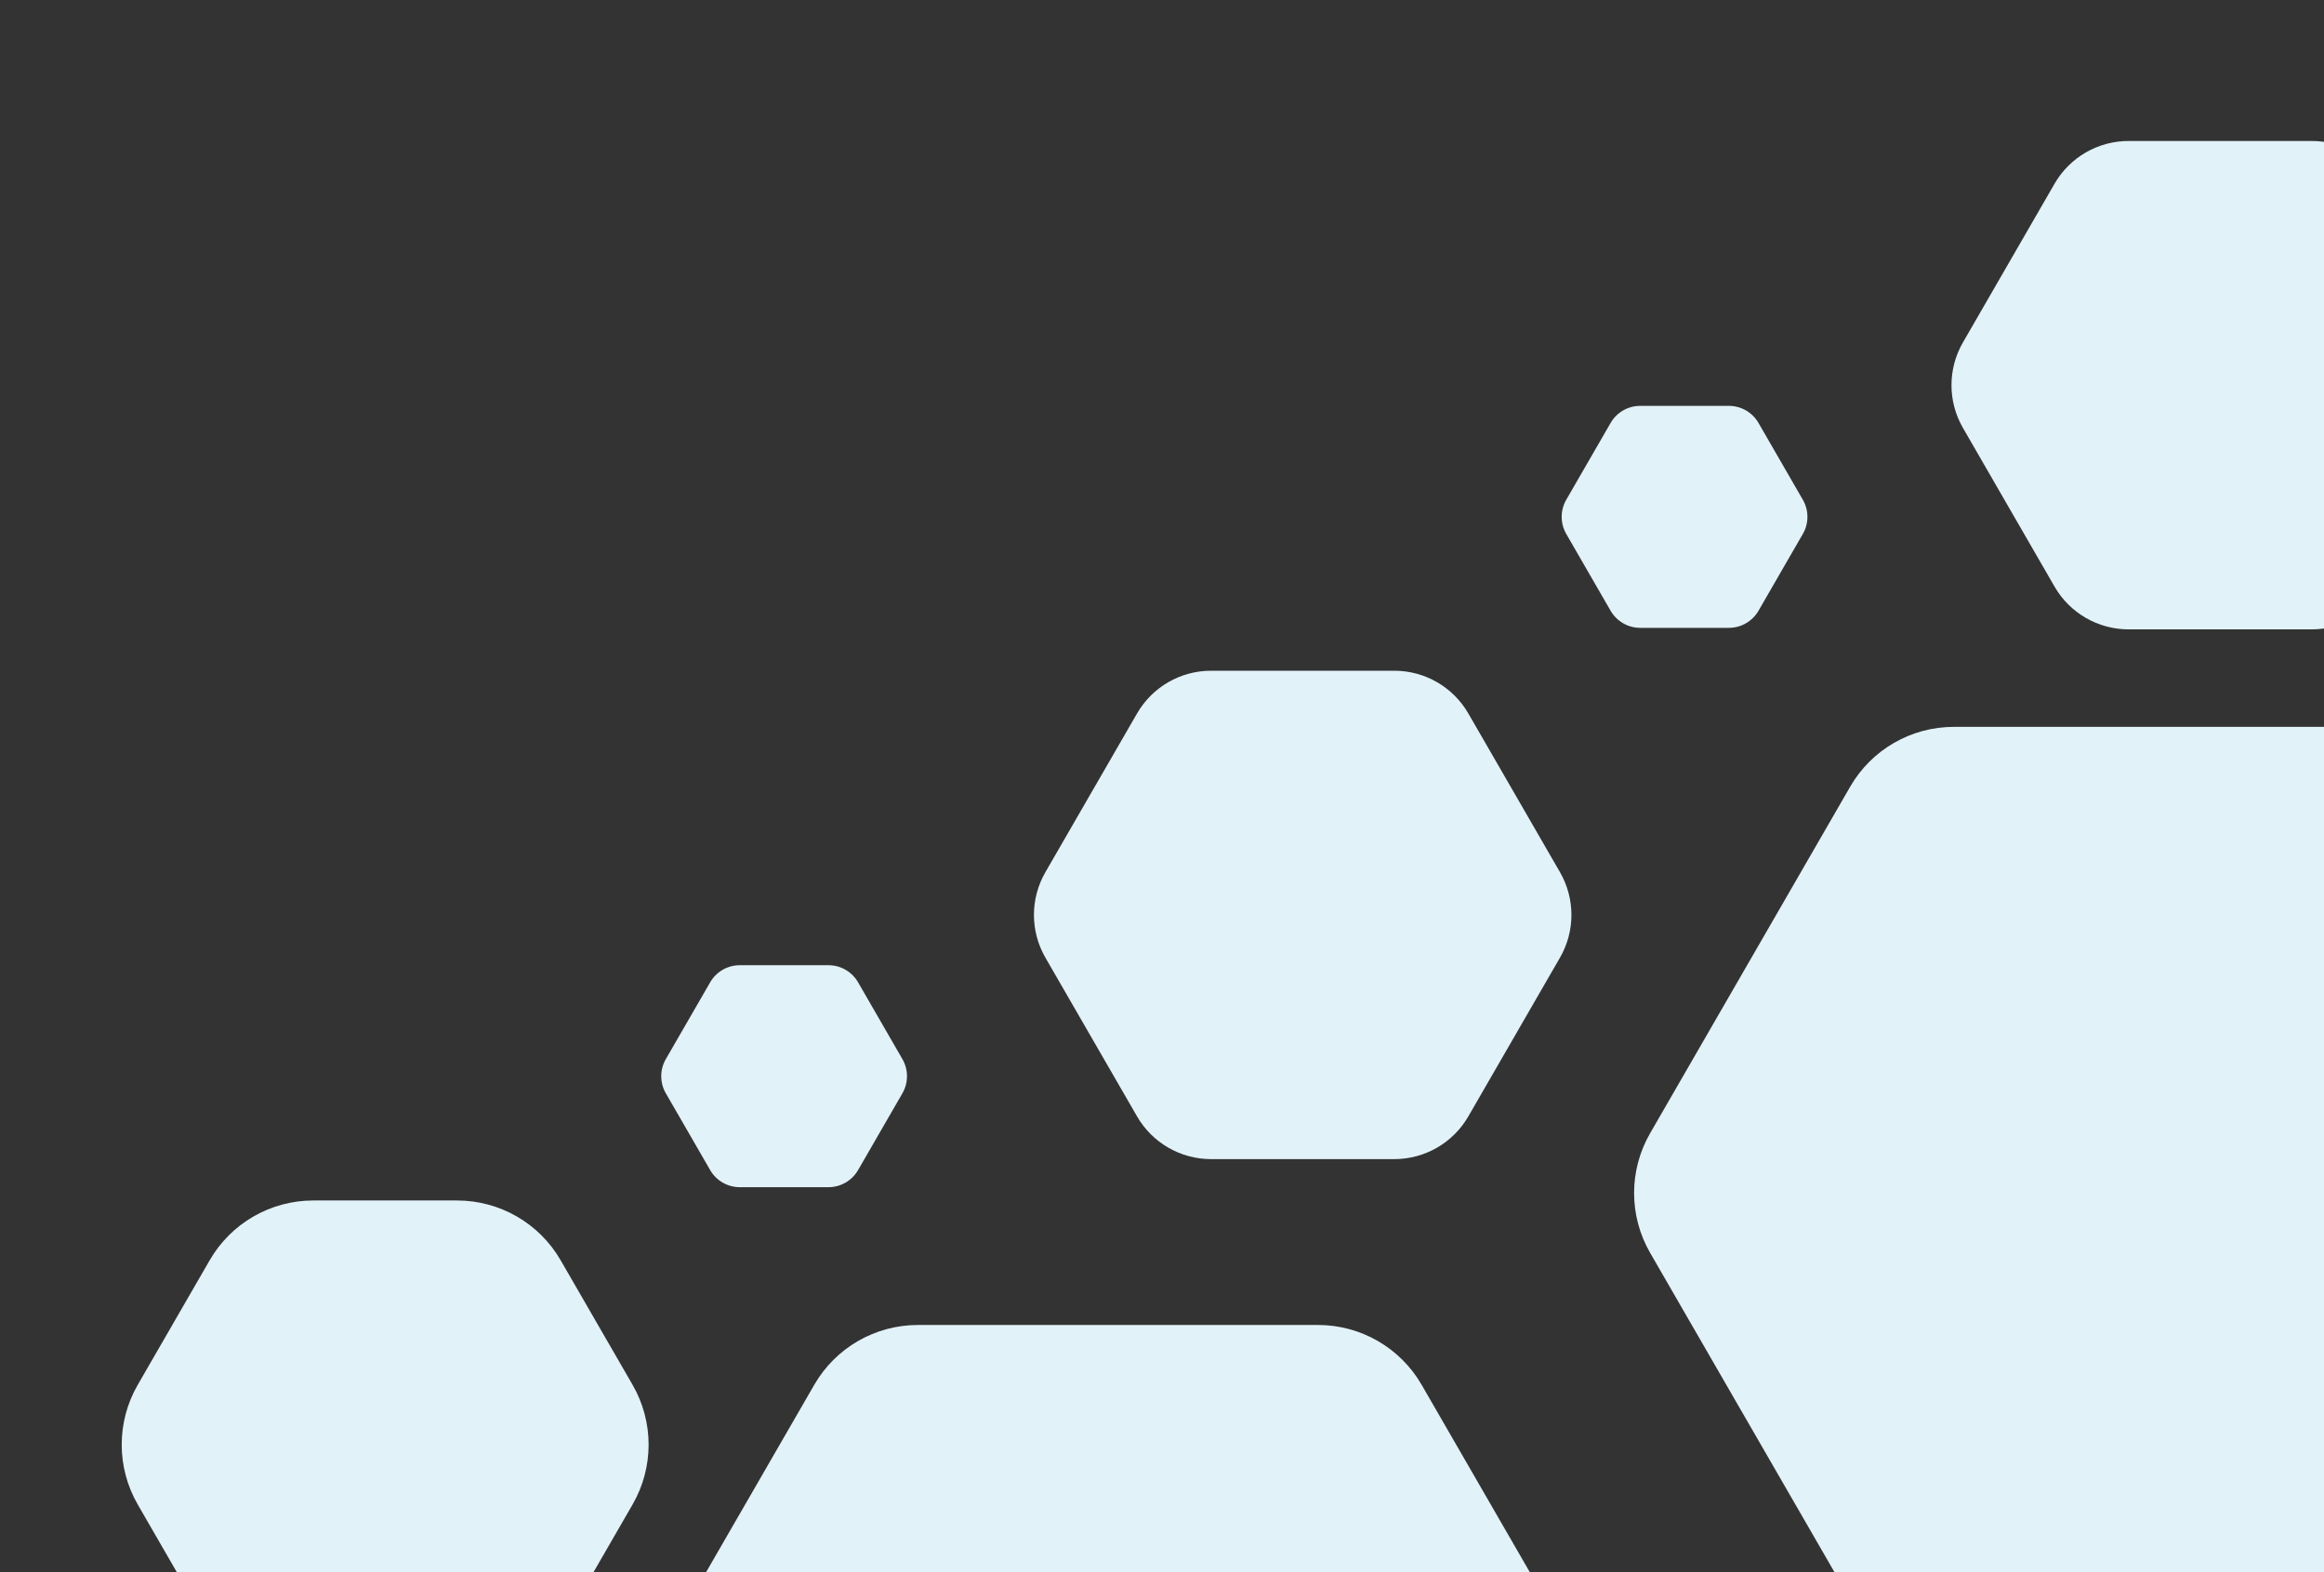 <svg width="136" height="92" viewBox="0 0 136 92" fill="none" xmlns="http://www.w3.org/2000/svg">
<rect x="0" y="0" width="136" height="92" fill="#333333" stroke="none"/>
<path d="M47.651 81.035C48.902 78.869 51.213 77.535 53.714 77.535L77.131 77.535C79.632 77.535 81.942 78.869 83.193 81.035L94.901 101.314C96.152 103.48 96.152 106.149 94.901 108.314L83.193 128.594C81.942 130.76 79.632 132.094 77.131 132.094L53.714 132.094C51.213 132.094 48.902 130.76 47.651 128.594L35.943 108.314C34.692 106.149 34.692 103.48 35.943 101.314L47.651 81.035Z" fill="#E2F2F9"/>
<path d="M108.273 46.035C109.524 43.869 111.835 42.535 114.335 42.535L137.753 42.535C140.253 42.535 142.564 43.869 143.815 46.035L155.523 66.314C156.774 68.48 156.774 71.149 155.523 73.314L143.815 93.594C142.564 95.76 140.253 97.094 137.753 97.094L114.335 97.094C111.835 97.094 109.524 95.76 108.273 93.594L96.565 73.314C95.314 71.149 95.314 68.48 96.565 66.314L108.273 46.035Z" fill="#E2F2F9"/>
<path d="M12.269 73.75C13.519 71.584 15.83 70.25 18.331 70.25L26.748 70.25C29.249 70.25 31.56 71.584 32.81 73.75L37.019 81.039C38.269 83.205 38.269 85.874 37.019 88.039L32.81 95.329C31.56 97.495 29.249 98.829 26.748 98.829L18.331 98.829C15.83 98.829 13.519 97.495 12.269 95.329L8.06 88.039C6.81 85.874 6.81 83.205 8.06 81.039L12.269 73.75Z" fill="#E2F2F9"/>
<path d="M66.54 41.75C67.433 40.203 69.083 39.25 70.87 39.25L81.596 39.25C83.383 39.25 85.033 40.203 85.926 41.75L91.29 51.039C92.183 52.586 92.183 54.492 91.29 56.039L85.926 65.329C85.033 66.876 83.383 67.829 81.596 67.829L70.87 67.829C69.083 67.829 67.433 66.876 66.54 65.329L61.176 56.039C60.283 54.492 60.283 52.586 61.176 51.039L66.54 41.75Z" fill="#E2F2F9"/>
<path d="M120.233 10.75C121.126 9.203 122.777 8.25 124.563 8.25L135.29 8.25C137.076 8.25 138.727 9.203 139.62 10.75L144.983 20.039C145.876 21.586 145.876 23.492 144.983 25.039L139.62 34.329C138.727 35.876 137.076 36.829 135.29 36.829L124.563 36.829C122.777 36.829 121.126 35.876 120.233 34.329L114.87 25.039C113.977 23.492 113.977 21.586 114.87 20.039L120.233 10.75Z" fill="#E2F2F9"/>
<path d="M41.559 57.482C41.916 56.863 42.577 56.482 43.291 56.482L48.482 56.482C49.196 56.482 49.856 56.863 50.214 57.482L52.809 61.977C53.166 62.596 53.166 63.358 52.809 63.977L50.214 68.472C49.856 69.091 49.196 69.472 48.482 69.472L43.291 69.472C42.577 69.472 41.916 69.091 41.559 68.472L38.964 63.977C38.606 63.358 38.606 62.596 38.964 61.977L41.559 57.482Z" fill="#E2F2F9"/>
<path d="M94.252 24.75C94.61 24.131 95.27 23.75 95.984 23.75L101.175 23.75C101.889 23.75 102.55 24.131 102.907 24.75L105.502 29.245C105.86 29.864 105.86 30.626 105.502 31.245L102.907 35.74C102.55 36.359 101.889 36.74 101.175 36.74L95.984 36.74C95.27 36.74 94.61 36.359 94.252 35.74L91.657 31.245C91.3 30.626 91.3 29.864 91.657 29.245L94.252 24.75Z" fill="#E2F2F9"/>
</svg>
